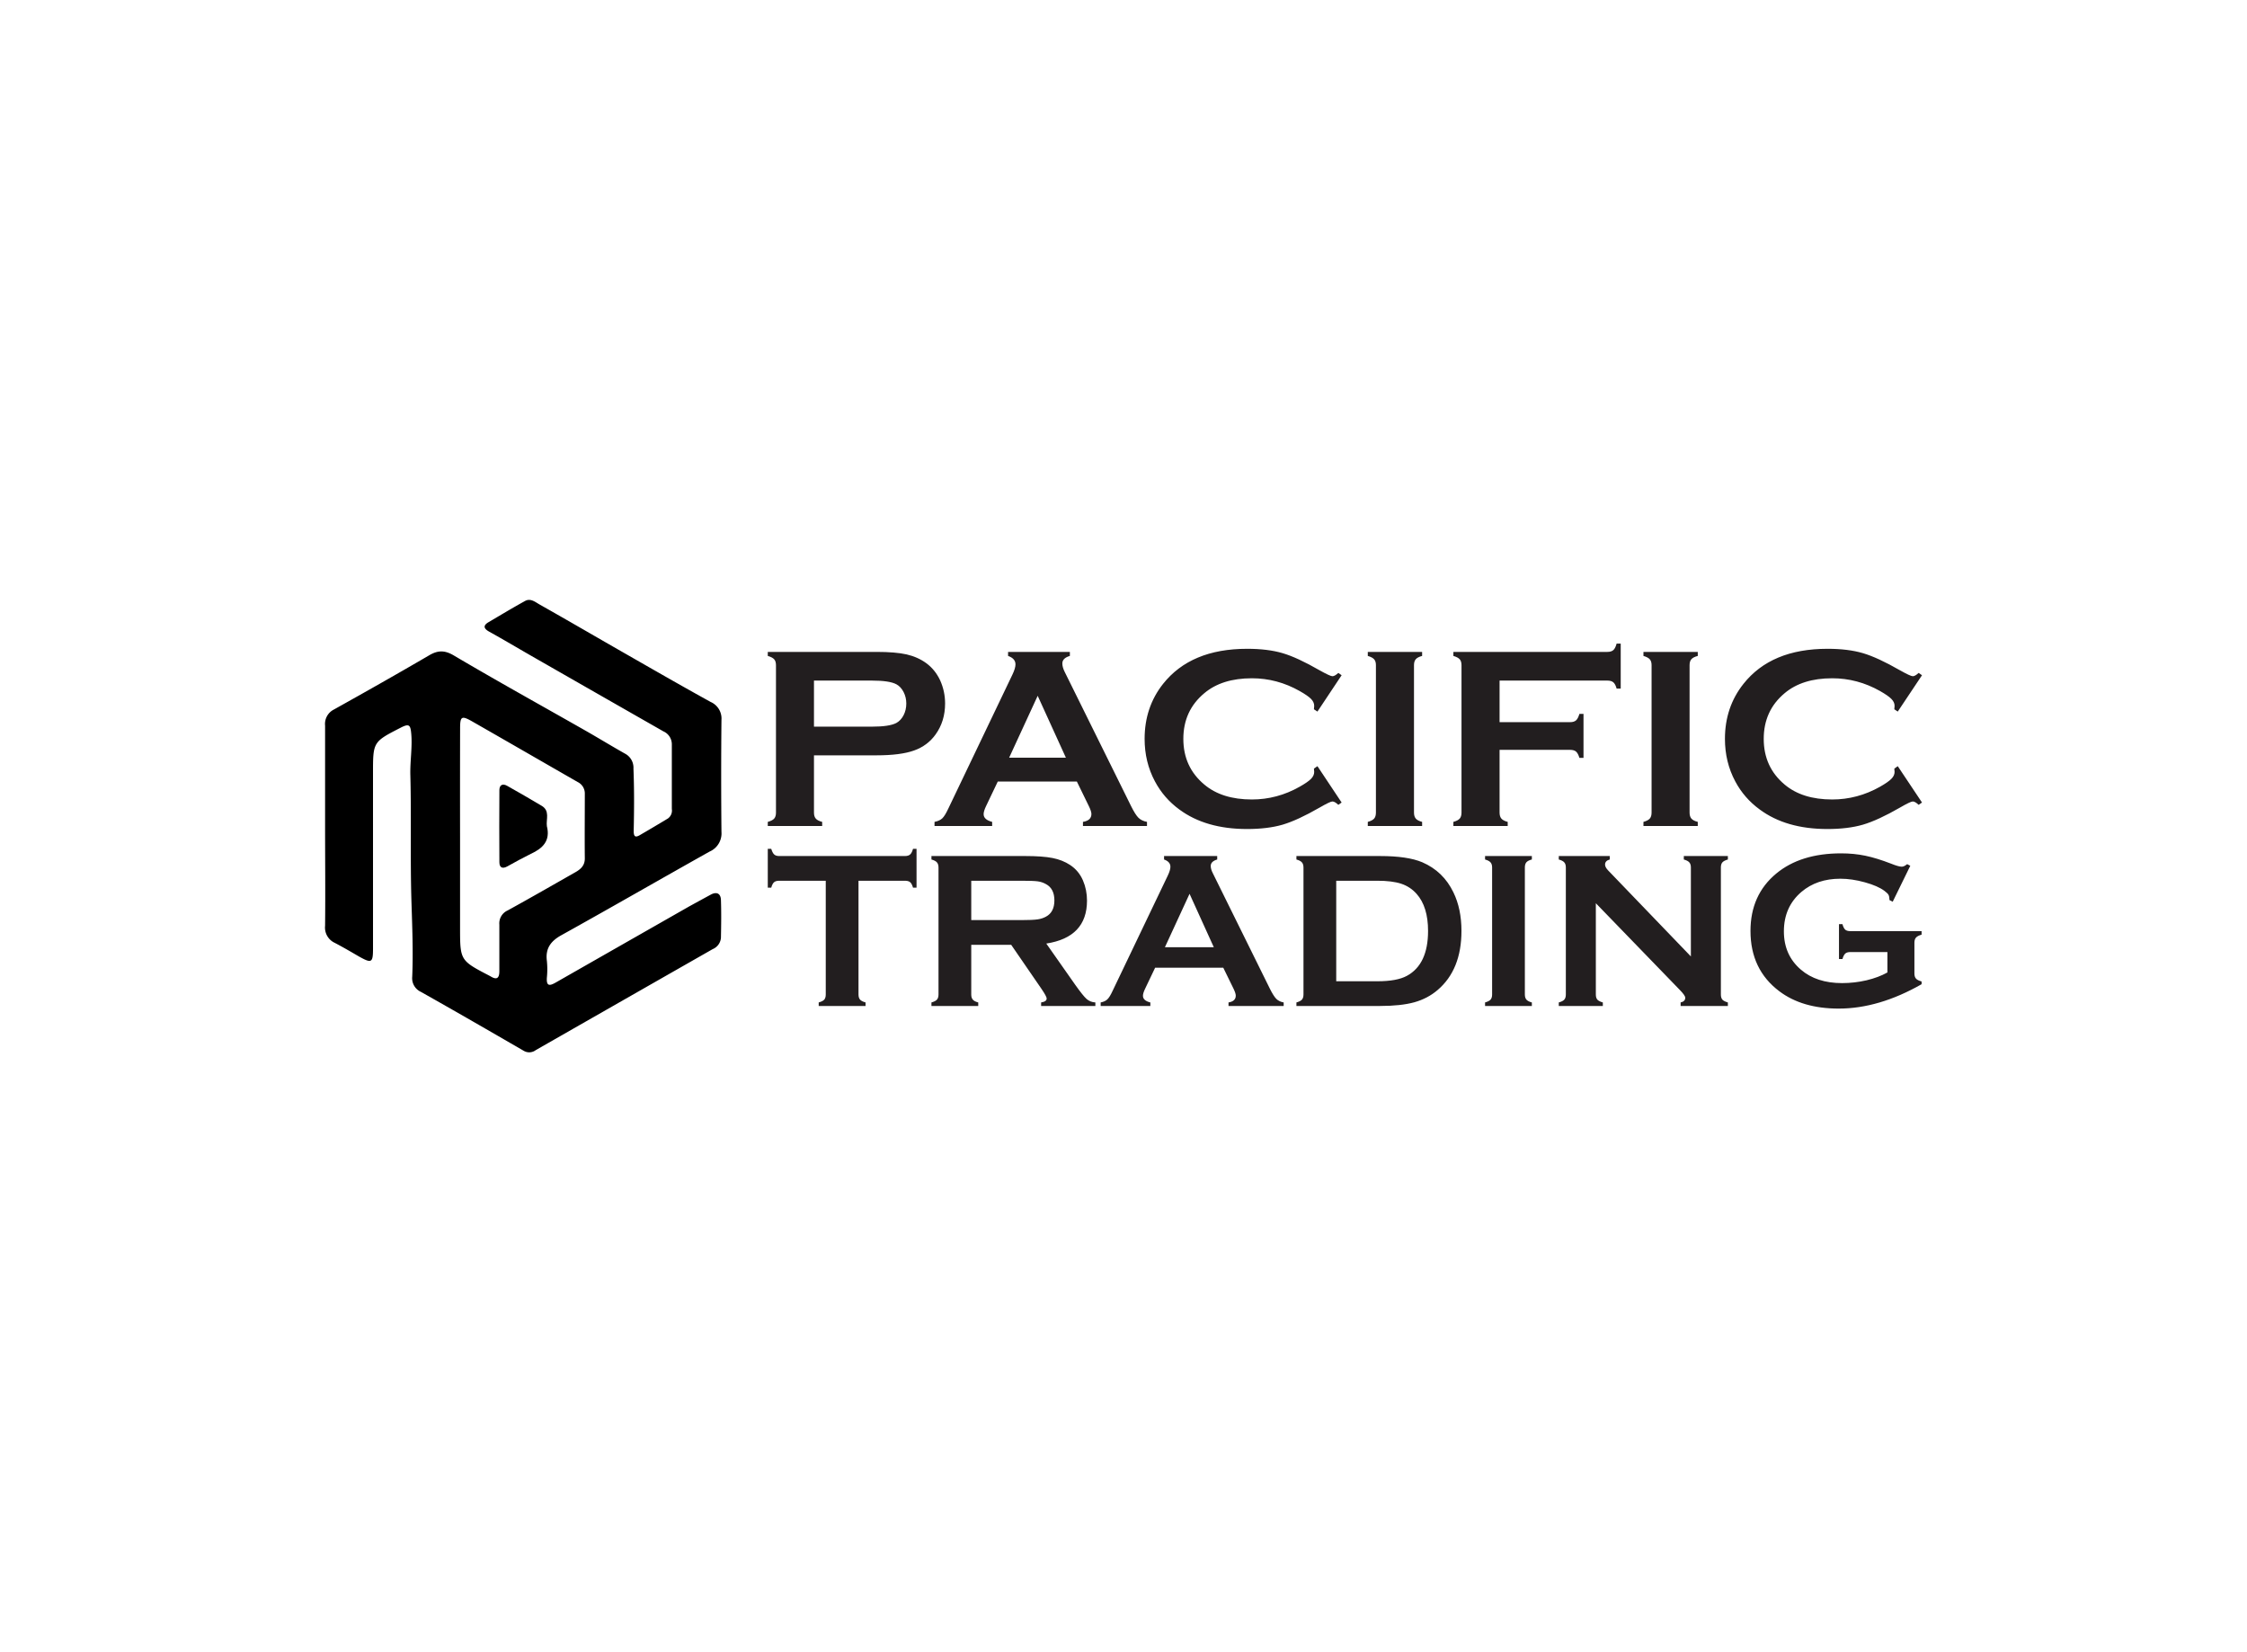 <?xml version="1.0" encoding="UTF-8"?>
<!DOCTYPE svg PUBLIC '-//W3C//DTD SVG 1.0//EN'
          'http://www.w3.org/TR/2001/REC-SVG-20010904/DTD/svg10.dtd'>
<svg color-interpolation-filters="sRGB" height="250" style="margin:auto" version="1.0" viewBox="0 0 340 250" width="340" xmlns="http://www.w3.org/2000/svg" xmlns:xlink="http://www.w3.org/1999/xlink"
><rect class="background" fill="none" height="100%" width="100%"
  /><rect class="watermarklayer" fill="url(#watermark)" height="100%" width="100%"
  /><g class="icon-text-wrapper icon-svg-group iconsvg" fill="#221e1f"
  ><g class="iconsvg-imagesvg"
    ><g transform="translate(49.175,90.773) translate(0,0)"
      ><path class="image-rect" d="M0 0H60V68.455H0z" fill="none"
        /><svg class="image-svg-svg primary" filter="url(#a)" height="68.455" overflow="visible" width="60"
        ><svg viewBox="-0.025 0.003 100.121 114.23" xmlns="http://www.w3.org/2000/svg"
          ><path d="M0 57V31.76a4.07 4.07 0 0 1 2.21-4.07c8.05-4.49 16.1-9.04 24.06-13.69 2.27-1.34 4-1.31 6.33.09 10.74 6.34 21.66 12.39 32.51 18.56 3.54 2 7 4.13 10.58 6.15a4 4 0 0 1 2.17 3.78c.21 5.25.18 10.49.06 15.74 0 1.3.29 1.81 1.54 1.08q3.56-2.07 7.09-4.2a2.46 2.46 0 0 0 1-2.41V36.54a3.57 3.57 0 0 0-2.14-3.35Q68.71 23.66 52 14.09C48.48 12.07 45 10 41.4 8c-1.3-.73-1.59-1.49-.18-2.34C44.29 3.85 47.36 2 50.48.28c1.4-.78 2.59.27 3.71.9 7.09 4 14.15 8.12 21.23 12.17 7.29 4.17 14.58 8.37 21.93 12.42a4.56 4.56 0 0 1 2.73 4.54q-.14 14.11 0 28.24a5 5 0 0 1-3 5c-12.49 7-24.89 14.15-37.4 21.1C57 86.13 55.59 88 56 91.14a21.45 21.45 0 0 1 0 4.24c-.15 2.19.68 2.13 2.26 1.22Q75.08 87 91.89 77.42c1.81-1 3.65-2 5.49-3 1.52-.81 2.52-.29 2.57 1.38.11 3.16.06 6.33 0 9.49a3.38 3.38 0 0 1-2.09 2.89q-22.34 12.74-44.67 25.5a2.72 2.72 0 0 1-3 .19c-8.64-5-17.29-10-26-14.9A3.79 3.79 0 0 1 22 95.16c.27-6.39 0-12.8-.2-19.16-.32-10.58 0-21.15-.27-31.72-.1-3.49.53-7 .23-10.45-.2-2.3-.55-2.65-2.66-1.57-7 3.59-7 3.59-7 11.5V88c0 3.66-.34 3.84-3.61 2-2-1.16-4-2.34-6.1-3.43A4.25 4.25 0 0 1 0 82.28C.09 73.87 0 65.46 0 57zm34.08 3v22.68c0 8.36 0 8.36 7.46 12.24l.22.12c1.54.96 2.24.55 2.24-1.31V81.99a3.57 3.57 0 0 1 2.1-3.58c5.75-3.16 11.44-6.43 17.15-9.68 1.35-.77 2.36-1.72 2.33-3.51-.06-5.41 0-10.82 0-16.23a3.2 3.2 0 0 0-1.8-3c-8.9-5.11-17.78-10.24-26.63-15.3-2.7-1.54-3.06-1.29-3.06 1.81q-.03 13.72-.01 27.5z" fill="#000"
            /><path d="M56 57.13c.94 3.73-1.07 5.63-4.07 7-2 1-4 2.08-5.92 3.16-1.25.69-2 .3-2-1.06q-.06-9.09 0-18.18c0-1.31.79-1.78 2-1.08 2.89 1.65 5.78 3.27 8.64 5 2.2 1.27 1.11 3.44 1.35 5.16z" fill="#000"
          /></svg
        ></svg
        ><defs
        ><filter id="a"
          ><feColorMatrix class="icon-fecolormatrix" values="0 0 0 0 0.133 0 0 0 0 0.117 0 0 0 0 0.121 0 0 0 1 0"
          /></filter
        ></defs
      ></g
    ></g
    ><g
    ><g class="tp-name iconsvg-namesvg" data-gra="path-name"
      ><g
        ><g
          ><path d="M10.6 0L2.37 0 2.37-0.62Q3.07-0.81 3.34-1.12 3.61-1.43 3.61-2.01L3.61-2.01 3.61-24.32Q3.61-24.92 3.34-25.22 3.07-25.53 2.37-25.73L2.37-25.73 2.37-26.34 18.82-26.34Q21.69-26.34 23.38-25.96 25.07-25.57 26.36-24.63L26.36-24.63Q27.7-23.64 28.45-22.04L28.45-22.04Q29.2-20.38 29.2-18.53L29.2-18.53Q29.2-15.86 27.77-13.86L27.77-13.86Q26.54-12.14 24.5-11.42 22.46-10.69 18.82-10.69L18.82-10.69 9.36-10.69 9.36-2.01Q9.36-1.43 9.64-1.11 9.92-0.79 10.6-0.62L10.6-0.62 10.6 0ZM9.36-22L9.36-15.03 18.14-15.03Q20.77-15.03 21.83-15.59L21.83-15.59Q22.5-15.96 22.92-16.76 23.33-17.56 23.33-18.53L23.33-18.53Q23.33-19.47 22.92-20.27 22.5-21.08 21.83-21.44L21.83-21.44Q20.79-22 18.14-22L18.14-22 9.36-22ZM36.32 0L27.6 0 27.6-0.62Q28.37-0.77 28.78-1.16 29.18-1.54 29.7-2.66L29.7-2.66 39.39-22.91Q39.85-23.87 39.85-24.45L39.85-24.45Q39.85-25.34 38.73-25.73L38.73-25.73 38.73-26.34 48.08-26.34 48.08-25.73Q46.94-25.4 46.94-24.59L46.94-24.59Q46.94-24.03 47.3-23.31L47.3-23.31 57.34-3.01Q57.98-1.72 58.46-1.24 58.94-0.77 59.75-0.62L59.75-0.62 59.75 0 50.06 0 50.06-0.62Q51.34-0.83 51.34-1.81L51.34-1.81Q51.34-2.22 50.95-3.01L50.95-3.01 49.14-6.72 37.17-6.72 35.4-3.01Q35.03-2.24 35.03-1.79L35.03-1.79Q35.03-0.95 36.32-0.62L36.32-0.62 36.32 0ZM43.21-19.7L38.89-10.33 47.48-10.33 43.21-19.7ZM59.39-13.18L59.39-13.18Q59.39-17.97 62.18-21.5L62.18-21.5Q66.39-26.81 74.9-26.81L74.9-26.81Q78.03-26.81 80.27-26.15 82.51-25.49 85.86-23.56L85.86-23.56Q87.47-22.66 87.81-22.66L87.81-22.66Q88.16-22.66 88.7-23.16L88.7-23.16 89.2-22.81 85.54-17.31 85.01-17.66Q85.05-17.97 85.05-18.18L85.05-18.18Q85.05-18.74 84.57-19.23 84.09-19.72 82.85-20.42L82.85-20.42Q79.44-22.35 75.62-22.35L75.62-22.35Q71.1-22.35 68.42-20.09L68.42-20.09Q65.25-17.45 65.25-13.18L65.25-13.18Q65.25-8.92 68.42-6.27L68.42-6.27Q71.1-4.01 75.62-4.01L75.62-4.01Q79.44-4.01 82.85-5.94L82.85-5.94Q84.09-6.64 84.57-7.13 85.05-7.62 85.05-8.18L85.05-8.18Q85.05-8.4 85.01-8.68L85.01-8.68 85.54-9.05 89.2-3.55 88.7-3.2Q88.16-3.71 87.81-3.71L87.81-3.71Q87.47-3.71 85.86-2.78L85.86-2.78Q82.54-0.87 80.28-0.2 78.01 0.46 74.88 0.46L74.88 0.46Q68.65 0.46 64.65-2.49L64.65-2.49Q62.3-4.21 60.95-6.75L60.95-6.75Q59.39-9.67 59.39-13.18ZM101.38 0L93.16 0 93.16-0.62Q93.85-0.81 94.12-1.12 94.39-1.43 94.39-2.03L94.39-2.03 94.39-24.34Q94.39-24.92 94.12-25.22 93.85-25.53 93.16-25.73L93.16-25.73 93.16-26.34 101.38-26.34 101.38-25.73Q100.69-25.55 100.42-25.23 100.15-24.92 100.15-24.34L100.15-24.34 100.15-2.03Q100.15-1.43 100.43-1.11 100.71-0.79 101.38-0.62L101.38-0.62 101.38 0ZM114.33 0L106.11 0 106.11-0.62Q106.8-0.81 107.07-1.12 107.34-1.43 107.34-2.03L107.34-2.03 107.34-24.32Q107.34-24.92 107.07-25.22 106.8-25.53 106.11-25.73L106.11-25.73 106.11-26.34 129.42-26.34Q130-26.34 130.31-26.61 130.62-26.88 130.81-27.6L130.81-27.6 131.43-27.6 131.43-20.79 130.81-20.79Q130.62-21.48 130.31-21.74 130-22 129.42-22L129.42-22 113.1-22 113.1-15.71 123.77-15.71Q124.37-15.71 124.68-15.99 124.98-16.27 125.18-16.96L125.18-16.96 125.8-16.96 125.8-10.31 125.18-10.31Q124.98-10.98 124.68-11.25 124.37-11.52 123.77-11.52L123.77-11.52 113.1-11.52 113.1-2.03Q113.1-1.43 113.38-1.11 113.66-0.79 114.33-0.62L114.33-0.62 114.33 0ZM143.09 0L134.87 0 134.87-0.62Q135.56-0.81 135.83-1.12 136.1-1.43 136.1-2.03L136.1-2.03 136.1-24.34Q136.1-24.92 135.83-25.22 135.56-25.53 134.87-25.73L134.87-25.73 134.87-26.34 143.09-26.34 143.09-25.73Q142.39-25.55 142.12-25.23 141.85-24.92 141.85-24.34L141.85-24.34 141.85-2.03Q141.85-1.43 142.13-1.11 142.41-0.79 143.09-0.62L143.09-0.62 143.09 0ZM147.2-13.18L147.2-13.18Q147.2-17.97 150-21.5L150-21.5Q154.2-26.81 162.72-26.81L162.72-26.81Q165.84-26.81 168.08-26.15 170.32-25.49 173.68-23.56L173.68-23.56Q175.28-22.66 175.63-22.66L175.63-22.66Q175.97-22.66 176.51-23.16L176.51-23.16 177.02-22.81 173.35-17.31 172.83-17.66Q172.87-17.97 172.87-18.18L172.87-18.18Q172.87-18.74 172.38-19.23 171.9-19.72 170.67-20.42L170.67-20.42Q167.25-22.35 163.43-22.35L163.43-22.35Q158.91-22.35 156.23-20.09L156.23-20.09Q153.07-17.45 153.07-13.18L153.07-13.18Q153.07-8.92 156.23-6.27L156.23-6.27Q158.91-4.01 163.43-4.01L163.43-4.01Q167.25-4.01 170.67-5.94L170.67-5.94Q171.9-6.64 172.38-7.13 172.87-7.62 172.87-8.18L172.87-8.18Q172.87-8.4 172.83-8.68L172.83-8.68 173.35-9.05 177.02-3.55 176.51-3.2Q175.97-3.71 175.63-3.71L175.63-3.71Q175.28-3.71 173.68-2.78L173.68-2.78Q170.36-0.87 168.09-0.2 165.82 0.46 162.7 0.46L162.7 0.46Q156.46 0.46 152.47-2.49L152.47-2.49Q150.11-4.21 148.76-6.75L148.76-6.75Q147.2-9.67 147.2-13.18Z" transform="translate(49.175,90.773) translate(67,6.608) scale(1) translate(-2.37, 27.6)"
          /></g
          ><g data-gra="path-name-1"
          ><g
            ><path d="M0.77-18.1L0.24-18.1 0.24-24.04 0.77-24.04Q0.96-23.42 1.22-23.18 1.48-22.94 1.98-22.94L1.98-22.94 21.23-22.94Q21.75-22.94 22.02-23.18 22.29-23.42 22.46-24.04L22.46-24.04 23-24.04 23-18.1 22.46-18.1Q22.29-18.71 22.02-18.94 21.75-19.16 21.23-19.16L21.23-19.16 14.12-19.16 14.12-1.76Q14.12-1.24 14.36-0.97 14.59-0.71 15.2-0.54L15.2-0.54 15.2 0 8.03 0 8.03-0.54Q8.64-0.71 8.88-0.97 9.11-1.24 9.11-1.76L9.11-1.76 9.11-19.16 1.98-19.16Q1.48-19.16 1.21-18.94 0.94-18.71 0.77-18.1L0.77-18.1ZM32.44 0L25.28 0 25.28-0.54Q25.89-0.71 26.12-0.97 26.36-1.24 26.36-1.75L26.36-1.75 26.36-21.18Q26.36-21.7 26.12-21.97 25.89-22.24 25.28-22.41L25.28-22.41 25.28-22.94 39.64-22.94Q42.26-22.94 43.8-22.64 45.33-22.34 46.48-21.58L46.48-21.58Q47.81-20.71 48.46-19.21L48.46-19.21Q49.08-17.77 49.08-16.12L49.08-16.12Q49.08-10.51 42.85-9.55L42.85-9.55 47.3-3.21Q48.48-1.55 49.02-1.07 49.57-0.59 50.36-0.54L50.36-0.54 50.36 0 42.06 0 42.06-0.54Q42.91-0.67 42.91-1.14L42.91-1.14Q42.91-1.45 42.12-2.61L42.12-2.61 37.48-9.36 31.37-9.36 31.37-1.75Q31.37-1.24 31.61-0.97 31.85-0.69 32.44-0.54L32.44-0.54 32.44 0ZM31.37-19.16L31.37-13.14 39.1-13.14Q40.81-13.14 41.52-13.25 42.23-13.35 42.81-13.67L42.81-13.67Q44.09-14.36 44.09-16.15L44.09-16.15Q44.09-17.95 42.81-18.64L42.81-18.64Q42.21-18.98 41.53-19.07 40.85-19.16 39.1-19.16L39.1-19.16 31.37-19.16ZM58.77 0L51.17 0 51.17-0.54Q51.84-0.67 52.19-1.01 52.55-1.34 53-2.32L53-2.32 61.44-19.95Q61.84-20.79 61.84-21.3L61.84-21.3Q61.84-22.07 60.87-22.41L60.87-22.41 60.87-22.94 69-22.94 69-22.41Q68.01-22.12 68.01-21.42L68.01-21.42Q68.01-20.93 68.33-20.31L68.33-20.31 77.07-2.62Q77.63-1.5 78.05-1.08 78.47-0.67 79.17-0.54L79.17-0.54 79.17 0 70.73 0 70.73-0.54Q71.84-0.72 71.84-1.58L71.84-1.58Q71.84-1.93 71.51-2.62L71.51-2.62 69.93-5.85 59.5-5.85 57.96-2.62Q57.64-1.95 57.64-1.56L57.64-1.56Q57.64-0.82 58.77-0.54L58.77-0.54 58.77 0ZM64.77-17.16L61-8.99 68.48-8.99 64.77-17.16ZM93.91 0L81.12 0 81.12-0.54Q81.73-0.71 81.96-0.97 82.2-1.24 82.2-1.76L82.2-1.76 82.2-21.18Q82.2-21.7 81.96-21.97 81.73-22.24 81.12-22.41L81.12-22.41 81.12-22.94 93.91-22.94Q98.12-22.94 100.37-21.99L100.37-21.99Q103.6-20.59 105.14-17.38L105.14-17.38Q106.37-14.86 106.37-11.48L106.37-11.48Q106.37-5.55 102.72-2.44L102.72-2.44Q101.19-1.13 99.14-0.56 97.09 0 93.91 0L93.91 0ZM87.21-19.16L87.21-3.78 93.49-3.78Q96.5-3.78 98.02-4.61L98.02-4.61Q101.26-6.37 101.26-11.48L101.26-11.48Q101.26-15.18 99.51-17.15L99.51-17.15Q98.54-18.24 97.16-18.7 95.78-19.16 93.49-19.16L93.49-19.16 87.21-19.16ZM117.14 0L109.98 0 109.98-0.54Q110.59-0.71 110.82-0.97 111.06-1.24 111.06-1.76L111.06-1.76 111.06-21.2Q111.06-21.7 110.82-21.97 110.59-22.24 109.98-22.41L109.98-22.41 109.98-22.94 117.14-22.94 117.14-22.41Q116.54-22.26 116.3-21.98 116.07-21.7 116.07-21.2L116.07-21.2 116.07-1.76Q116.07-1.24 116.31-0.97 116.56-0.69 117.14-0.54L117.14-0.54 117.14 0ZM128 0L121.26 0 121.26-0.54Q121.87-0.71 122.1-0.97 122.34-1.24 122.34-1.76L122.34-1.76 122.34-21.2Q122.34-21.7 122.1-21.97 121.87-22.24 121.26-22.41L121.26-22.41 121.26-22.94 129.06-22.94 129.06-22.41Q128.34-22.22 128.34-21.63L128.34-21.63Q128.34-21.23 128.81-20.74L128.81-20.74 141.47-7.58 141.47-21.2Q141.47-21.7 141.23-21.97 141-22.24 140.39-22.41L140.39-22.41 140.39-22.94 147.13-22.94 147.13-22.41Q146.53-22.24 146.29-21.97 146.06-21.7 146.06-21.2L146.06-21.2 146.06-1.76Q146.06-1.24 146.29-0.97 146.53-0.71 147.13-0.54L147.13-0.54 147.13 0 139.9 0 139.9-0.54Q140.61-0.69 140.61-1.26L140.61-1.26Q140.61-1.6 139.79-2.44L139.79-2.44 126.93-15.72 126.93-1.76Q126.93-1.24 127.16-0.97 127.4-0.71 128-0.54L128-0.54 128 0ZM150.59-11.48L150.59-11.48Q150.59-16.99 154.53-20.26L154.53-20.26Q158.26-23.35 164.45-23.35L164.45-23.35Q166.41-23.35 168.15-22.99 169.89-22.63 172.11-21.77L172.11-21.77Q173.25-21.31 173.74-21.31L173.74-21.31Q174.09-21.31 174.56-21.7L174.56-21.7 175.04-21.45 172.35-15.95 171.86-16.2Q171.84-16.76 171.71-17 171.57-17.25 171.1-17.6L171.1-17.6Q170.08-18.37 168.09-18.92 166.11-19.47 164.34-19.47L164.34-19.47Q160.75-19.47 158.38-17.45L158.38-17.45Q155.7-15.16 155.7-11.41L155.7-11.41Q155.7-7.78 158.31-5.55L158.31-5.55Q160.7-3.5 164.6-3.5L164.6-3.5Q166.5-3.5 168.35-3.93 170.19-4.37 171.54-5.13L171.54-5.13 171.54-8.25 165.87-8.25Q165.35-8.25 165.09-8.02 164.83-7.78 164.66-7.18L164.66-7.18 164.13-7.18 164.13-12.52 164.66-12.52Q164.83-11.9 165.09-11.67 165.35-11.45 165.87-11.45L165.87-11.45 176.77-11.45 176.77-10.91Q176.16-10.74 175.92-10.47 175.67-10.2 175.67-9.68L175.67-9.68 175.67-4.98Q175.67-4.45 175.91-4.19 176.14-3.92 176.77-3.75L176.77-3.75 176.77-3.33Q170.23 0.4 164.09 0.4L164.09 0.4Q158.53 0.4 155.02-2.24L155.02-2.24Q150.59-5.56 150.59-11.48Z" transform="translate(49.175,90.773) translate(67,6.608) scale(1) translate(0,31.06) scale(0.989) translate(-0.24, 24.04)"
            /></g
          ></g
        ></g
      ></g
    ></g
  ></g
></svg
>
